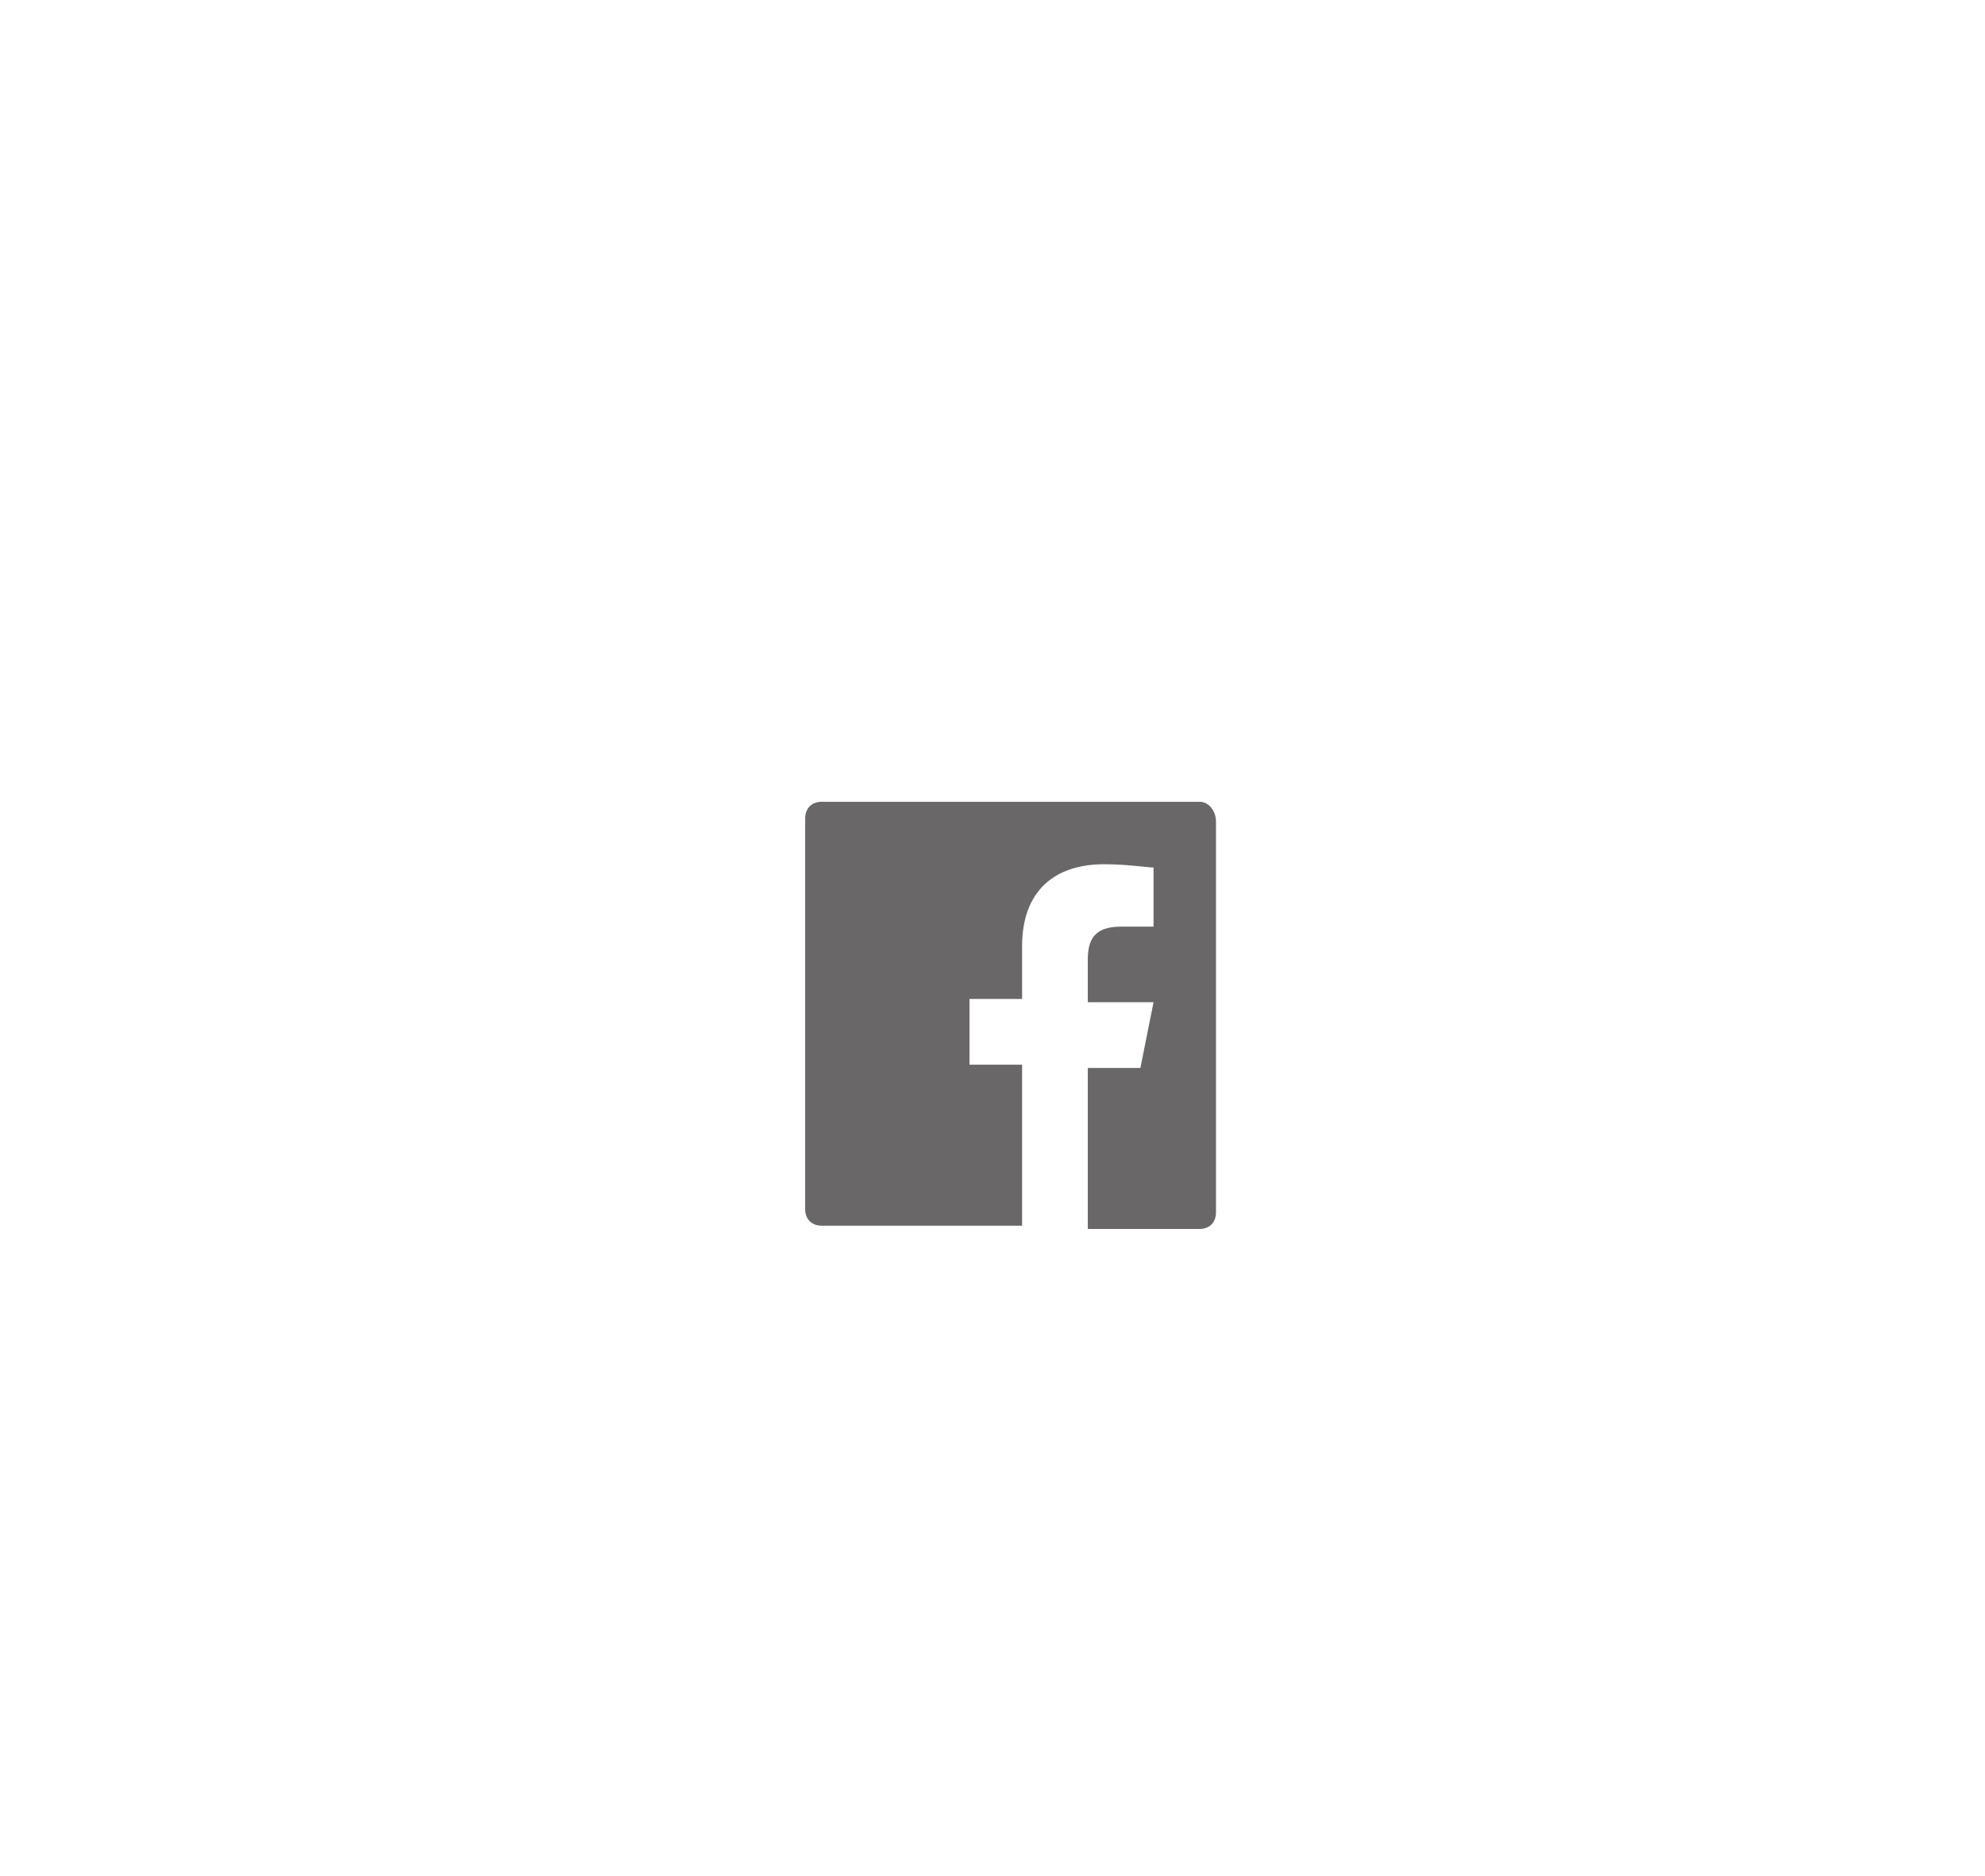 <?xml version="1.0" encoding="utf-8"?>
<!-- Generator: Adobe Illustrator 21.0.0, SVG Export Plug-In . SVG Version: 6.00 Build 0)  -->
<svg version="1.1" id="Layer_1" xmlns="http://www.w3.org/2000/svg" xmlns:xlink="http://www.w3.org/1999/xlink" x="0px" y="0px"
	 viewBox="0 0 60.4 57.1" style="enable-background:new 0 0 60.4 57.1;" xml:space="preserve">
<style type="text/css">
	.st0{clip-path:url(#SVGID_2_);fill:#1A1A1A;}
	.st1{fill:#1A1A1A;}
	.st2{clip-path:url(#SVGID_4_);fill:#1A1A1A;}
	.st3{clip-path:url(#SVGID_4_);fill:#253B7C;}
	.st4{clip-path:url(#SVGID_6_);}
	.st5{fill:#5E5C5D;}
	.st6{fill:#696767;}
	.st7{fill:#FFFFFF;}
</style>
<path class="st6" d="M36.5,24.4H25c-0.3,0-0.5,0.2-0.5,0.5v11.9c0,0.3,0.2,0.5,0.5,0.5h6.1v-4.9h-1.6v-2h1.6v-1.6
	c0-1.7,1-2.5,2.5-2.5c0.7,0,1.3,0.1,1.5,0.1v1.8h-1c-0.8,0-1,0.4-1,1v1.3h2l-0.4,2h-1.6l0,4.9h3.4c0.3,0,0.5-0.2,0.5-0.5V25
	C37,24.7,36.8,24.4,36.5,24.4"/>
</svg>
